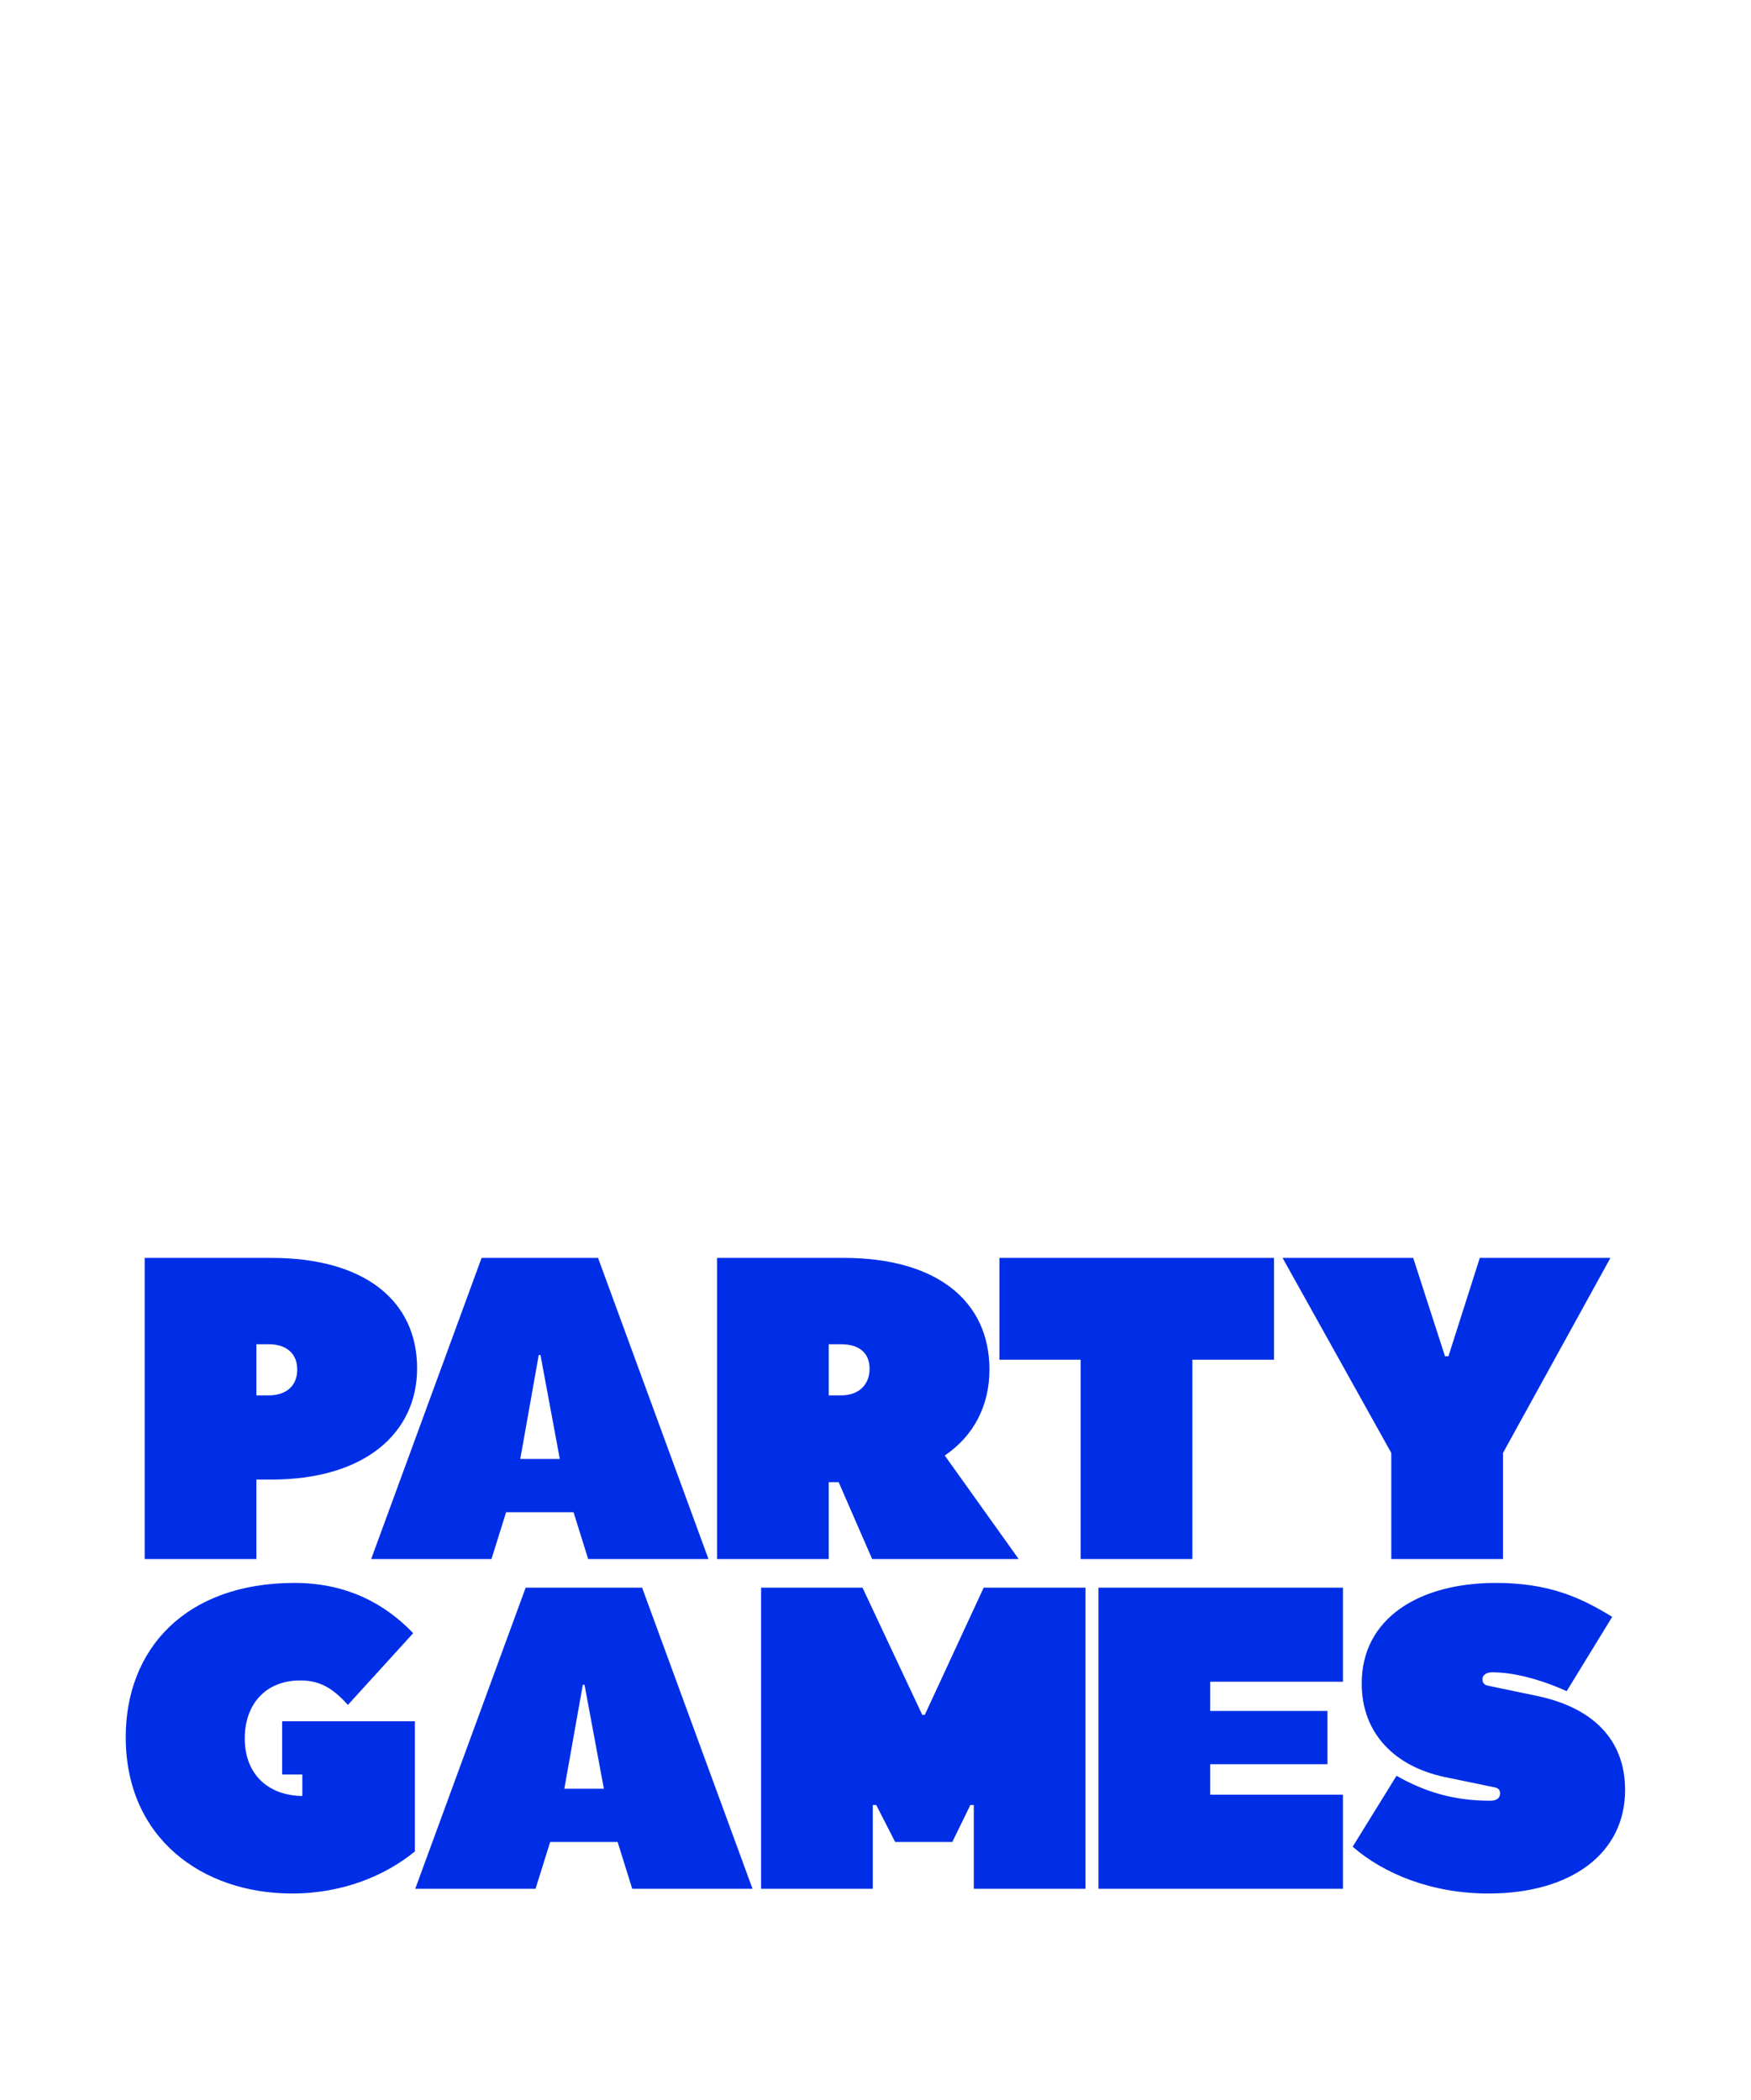 <svg viewBox="0 0 791 949" fill="none" xmlns="http://www.w3.org/2000/svg"><path d="M188.423 618.266c0-30.474-23.681-49.885-65.802-49.885h-57.26v136.068h50.467V668.54h6.793c42.121 0 65.802-20.964 65.802-50.274Zm-54.155.583c0 7.57-5.241 11.646-12.811 11.646h-5.629v-23.099h5.629c7.57 0 12.811 3.883 12.811 11.453Zm185.78 85.6-49.885-136.068H217.56l-49.885 136.068h54.35l6.599-21.157h30.475l6.599 21.157h54.35Zm-75.895-92.2 8.734 46.974H235.03l8.346-46.974h.777Zm216.024 92.2-33.386-46.779c13.199-8.929 20.187-22.711 20.187-38.821 0-30.863-23.681-50.468-65.802-50.468h-57.261v136.068h50.467v-34.745h4.465l15.14 34.745h66.19Zm-67.355-85.989c0 7.571-5.241 12.035-12.811 12.035h-5.629v-23.099h5.629c7.57 0 12.811 3.494 12.811 11.064Zm58.664-50.079v46.003h36.686v90.065h50.467v-90.065h36.881v-46.003H451.486Zm201.277 44.45-14.364-44.45h-59.008l49.109 88.124v47.944h50.467v-47.944l48.527-88.124h-59.009l-14.169 44.45h-1.553Zm-525.31 164.917v24.069h9.123v9.705c-15.335-.194-26.01-9.705-26.01-26.01 0-15.528 9.511-26.204 25.039-26.204 8.929 0 14.752 3.494 21.546 11.064l29.504-32.416c-12.423-13.005-29.698-22.71-53.573-22.71-49.303 0-76.284 29.892-76.284 69.684 0 45.809 34.745 70.654 75.119 70.654 23.293 0 42.509-8.346 55.514-19.022v-58.814h-59.978Zm212.498 75.701-49.885-136.068h-52.602l-49.886 136.068h54.35l6.6-21.157h30.474l6.6 21.157h54.349Zm-75.895-92.2 8.735 46.974h-17.858l8.347-46.974h.776Zm131.782 54.35 8.541 16.693h25.816l8.153-16.693h1.552v37.85h50.468V717.381h-46.003l-26.593 57.455h-1.164l-26.981-57.455h-45.809v136.068h50.468v-37.85h1.552ZM599.68 773.09h-52.991v-13.2h59.978v-42.509H496.221v136.068h110.446V810.94h-59.978v-13.781h52.991V773.09Zm134.443 35.715c0-22.905-14.752-37.268-39.791-42.509l-22.322-4.659c-1.747-.388-2.33-1.553-2.33-2.911 0-1.941 1.941-3.106 4.465-3.106 15.916 0 33.58 8.541 33.58 8.541L728.3 730.58c-14.169-8.734-28.533-15.334-52.602-15.334-34.551 0-60.561 15.917-60.561 45.421 0 22.904 15.334 37.656 37.656 42.315l22.516 4.658c1.747.389 2.33 1.359 2.33 2.718 0 2.135-1.553 3.3-4.465 3.3-15.916 0-28.921-3.688-42.315-11.259l-19.798 32.028c13.975 12.229 35.715 21.157 61.337 21.157 37.268 0 61.725-18.051 61.725-46.779Z" fill="#002EE7"/></svg>